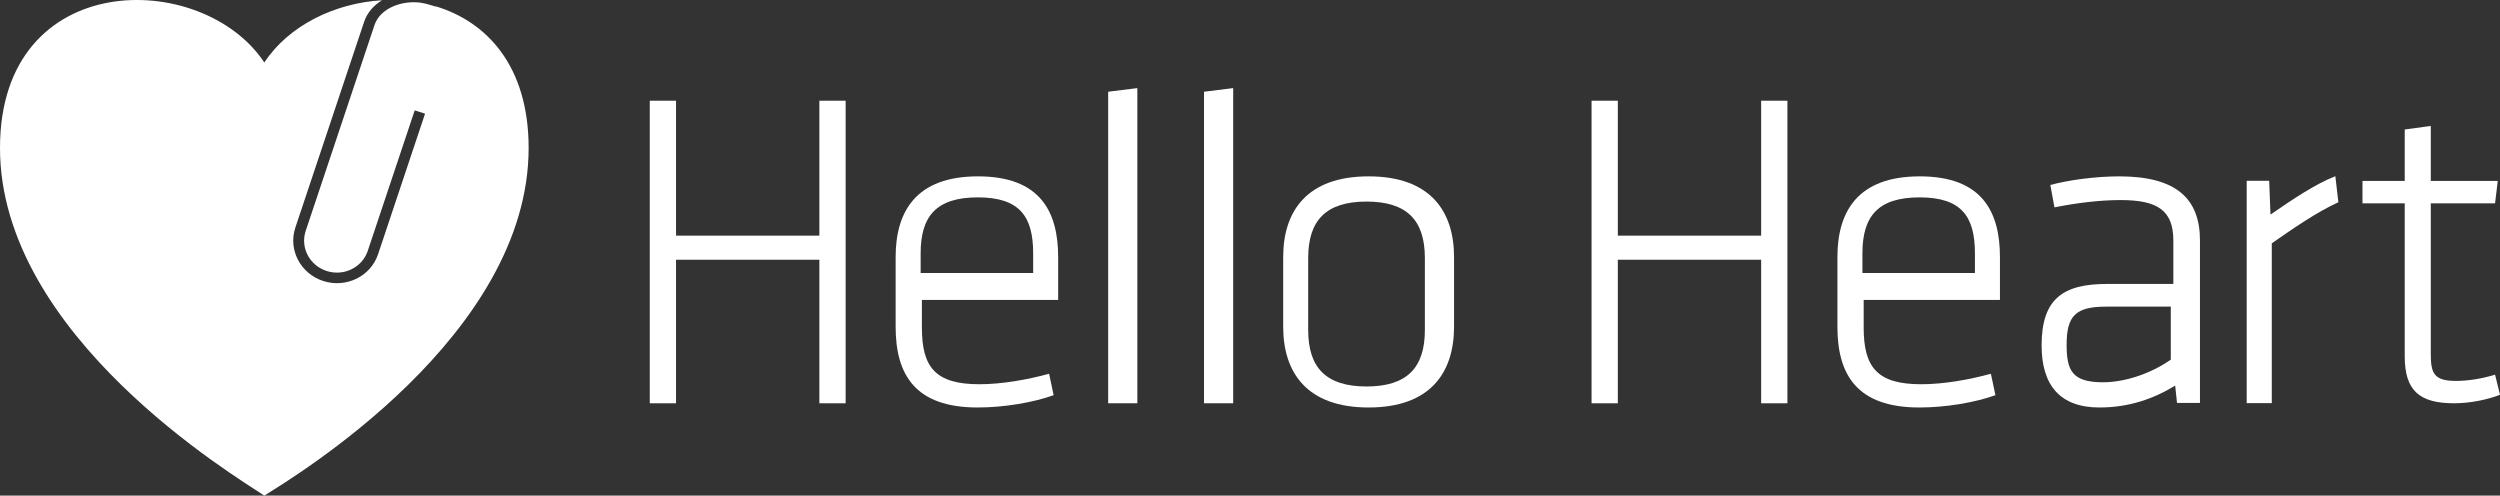 <?xml version="1.0" encoding="UTF-8" standalone="no"?>
<svg width="227px" height="45px" viewBox="0 0 227 45" version="1.1" xmlns="http://www.w3.org/2000/svg" xmlns:xlink="http://www.w3.org/1999/xlink">
    <rect x="0" y="0" width="227" height="45" fill="#333333" stroke="none"/>
    <!-- Generator: Sketch 3.8.3 (29802) - http://www.bohemiancoding.com/sketch -->
    <title>logo-inversed</title>
    <desc>Created with Sketch.</desc>
    <defs></defs>
    <g id="Website" stroke="none" stroke-width="1" fill="none" fill-rule="evenodd">
        <g id="Outcomes@2x" transform="translate(-150, -20)" fill="#FFFFFF">
            <g id="Header" transform="translate(150, 20)">
                <g id="logo-inversed">
                    <g id="Type" transform="translate(59, 8)">
                        <polyline id="Fill-1" points="15.399 28.618 15.399 15.583 2.384 15.583 2.384 28.618 0 28.618 0 1.145 2.384 1.145 2.384 13.397 15.399 13.397 15.399 1.145 17.784 1.145 17.784 28.618 15.399 28.618"></polyline>
                        <path d="M29.929,26.889 C31.984,26.889 34.286,26.475 36.259,25.937 L36.67,27.883 C34.82,28.545 32.19,29 29.764,29 C24.133,29 22.324,26.061 22.324,21.673 L22.324,15.34 C22.324,11.2 24.174,8.013 29.805,8.013 C35.437,8.013 37.081,11.2 37.081,15.34 L37.081,19.231 L24.708,19.231 L24.708,21.756 C24.708,25.357 25.942,26.889 29.929,26.889 L29.929,26.889 Z M24.595,16.789 L34.811,16.789 L34.811,15.001 C34.811,11.669 33.597,9.921 29.786,9.921 C25.976,9.921 24.595,11.669 24.595,15.001 L24.595,16.789 L24.595,16.789 Z" id="Fill-2"></path>
                        <polyline id="Fill-3" points="41.622 28.618 41.622 0.33 44.27 -1.7408297e-13 44.27 28.618 41.622 28.618"></polyline>
                        <polyline id="Fill-4" points="50.324 28.618 50.324 0.33 52.973 -1.7408297e-13 52.973 28.618 50.324 28.618"></polyline>
                        <path d="M65.27,29 C59.648,29 57.514,25.813 57.514,21.673 L57.514,15.34 C57.514,11.2 59.648,8.013 65.27,8.013 C70.893,8.013 73.027,11.2 73.027,15.34 L73.027,21.673 C73.027,25.813 70.893,29 65.27,29 L65.27,29 Z M70.378,15.427 C70.378,12.011 68.761,10.303 65.081,10.303 C61.401,10.303 59.784,12.011 59.784,15.427 L59.784,21.968 C59.784,25.384 61.401,27.092 65.081,27.092 C68.761,27.092 70.378,25.384 70.378,21.968 L70.378,15.427 L70.378,15.427 Z" id="Fill-5"></path>
                        <polyline id="Fill-6" points="100.913 28.618 100.913 15.583 87.898 15.583 87.898 28.618 85.514 28.618 85.514 1.145 87.898 1.145 87.898 13.397 100.913 13.397 100.913 1.145 103.297 1.145 103.297 28.618 100.913 28.618"></polyline>
                        <path d="M115.442,26.889 C117.498,26.889 119.8,26.475 121.773,25.937 L122.184,27.883 C120.334,28.545 117.703,29 115.278,29 C109.647,29 107.838,26.061 107.838,21.673 L107.838,15.34 C107.838,11.2 109.688,8.013 115.319,8.013 C120.95,8.013 122.595,11.2 122.595,15.34 L122.595,19.231 L110.222,19.231 L110.222,21.756 C110.222,25.357 111.455,26.889 115.442,26.889 L115.442,26.889 Z M110.108,16.789 L120.324,16.789 L120.324,15.001 C120.324,11.669 119.11,9.921 115.3,9.921 C111.49,9.921 110.108,11.669 110.108,15.001 L110.108,16.789 L110.108,16.789 Z" id="Fill-7"></path>
                        <path d="M140.757,28.586 L138.673,28.586 L138.506,27.013 C136.547,28.214 134.297,29 131.63,29 C128.045,29 126.378,26.972 126.378,23.37 C126.378,19.107 128.337,17.782 132.338,17.782 L138.34,17.782 L138.34,13.85 C138.34,11.076 136.881,10.166 133.547,10.166 C131.546,10.166 129.421,10.455 127.545,10.828 L127.17,8.799 C128.795,8.344 131.338,8.013 133.422,8.013 C138.673,8.013 140.757,10.083 140.757,13.85 L140.757,28.586 L140.757,28.586 Z M138.108,19.842 L132.242,19.842 C129.475,19.842 128.649,20.665 128.649,23.297 C128.649,25.641 129.144,26.711 131.953,26.711 C133.936,26.711 136.29,25.929 138.108,24.654 L138.108,19.842 L138.108,19.842 Z" id="Fill-8"></path>
                        <path d="M153.324,10.363 C151.322,11.275 149.123,12.809 147.278,14.094 L147.278,28.605 L145,28.605 L145,8.414 L147.042,8.414 L147.16,11.483 C149.202,10.073 151.243,8.705 153.049,8 L153.324,10.363" id="Fill-9"></path>
                        <path d="M168,27.847 C166.858,28.293 165.266,28.618 163.838,28.618 C160.696,28.618 159.349,27.481 159.349,24.353 L159.349,10.461 L155.514,10.461 L155.514,8.43 L159.349,8.43 L159.349,3.759 L161.716,3.434 L161.716,8.43 L167.796,8.43 L167.551,10.461 L161.716,10.461 L161.716,24.11 C161.716,25.857 161.961,26.588 164.001,26.588 C165.103,26.588 166.368,26.385 167.551,26.019 L168,27.847" id="Fill-10"></path>
                    </g>
                    <path d="M39.532,0.565 C44.193,1.955 47.986,5.978 48,13.396 C48.031,30.474 26.787,43.25 24,45 C21.38,43.25 -0.031,30.474 3.46552118e-05,13.396 C0.03,-2.956 18.391,-2.814 24,5.676 C26.201,2.323 30.402,0.272 34.682,0.025 C33.932,0.487 33.342,1.144 33.064,1.977 L26.819,20.661 C26.146,22.674 27.282,24.849 29.356,25.517 C31.43,26.186 33.657,25.096 34.33,23.083 L38.595,10.323 L37.656,10.02 L33.391,22.78 C32.887,24.29 31.216,25.108 29.661,24.606 C28.105,24.104 27.253,22.474 27.758,20.964 L34.003,2.28 C34.527,0.711 36.568,-0.014 38.291,0.26 C38.434,0.288 38.577,0.318 38.719,0.351 C38.782,0.368 38.845,0.386 38.907,0.406 C39.073,0.46 39.371,0.525 39.523,0.6 L39.532,0.565 Z" id="Icon"></path>
                </g>
            </g>
        </g>
    </g>
</svg>